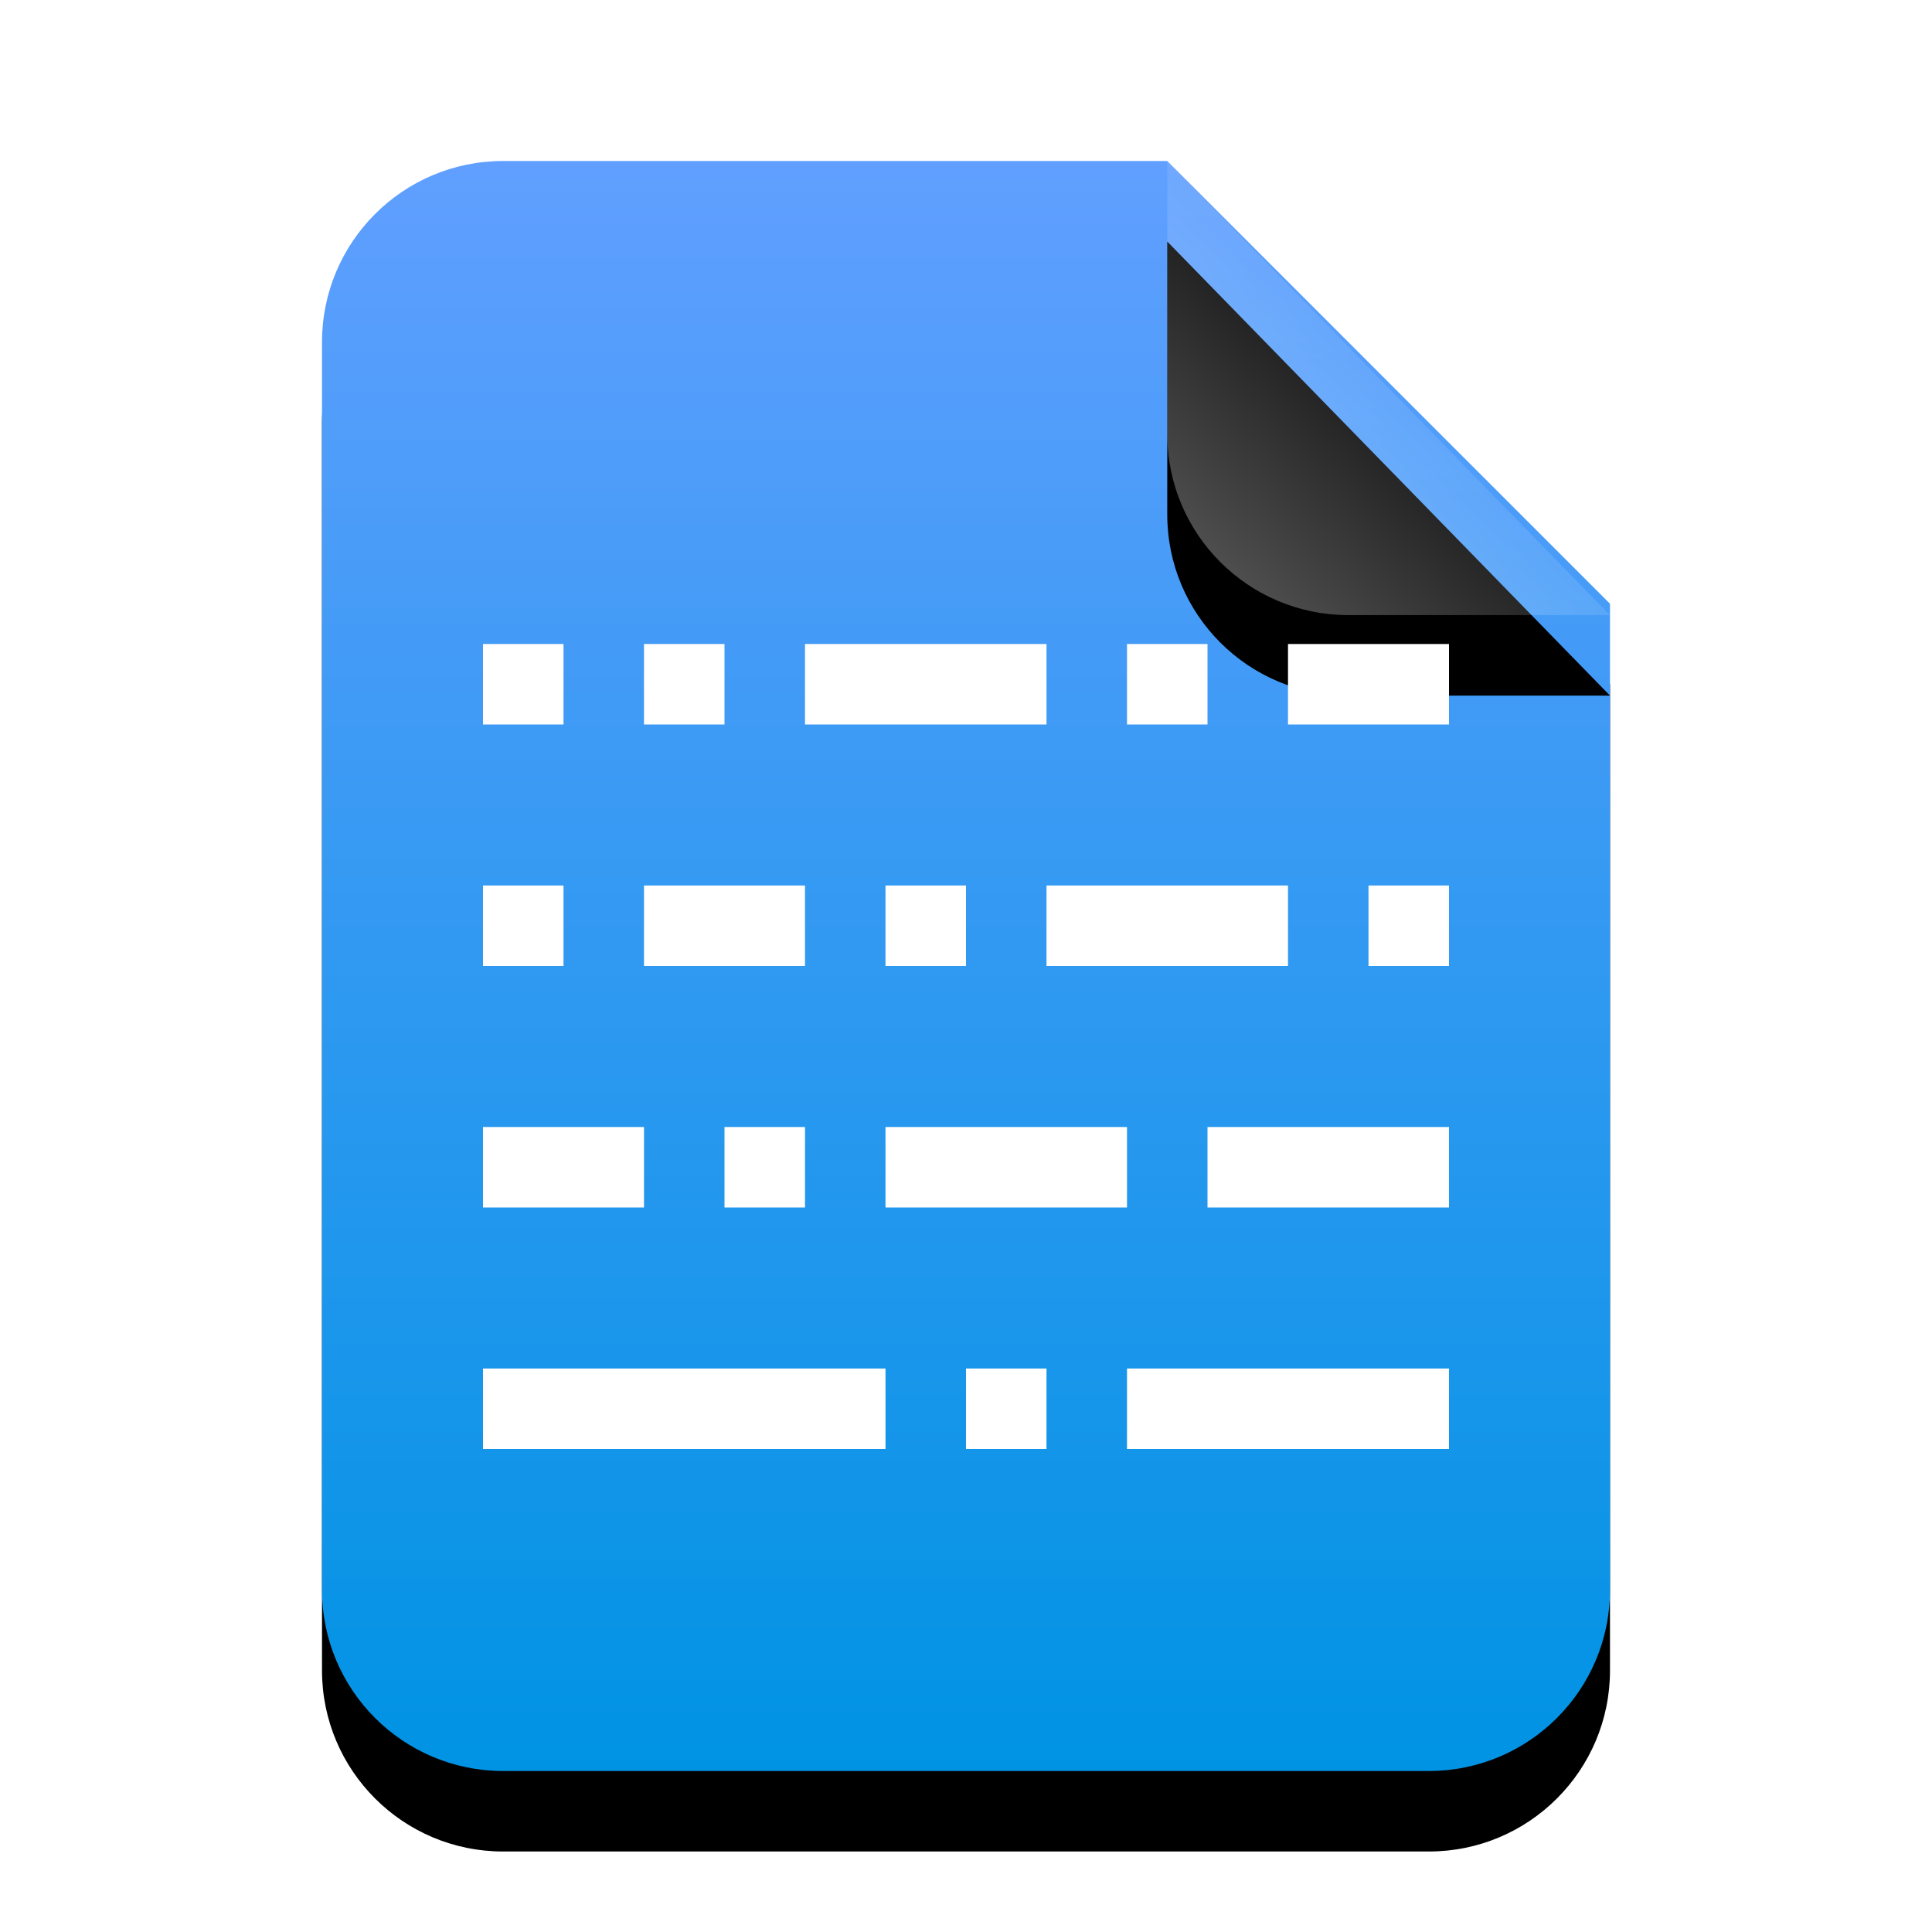 <svg xmlns="http://www.w3.org/2000/svg" xmlns:xlink="http://www.w3.org/1999/xlink" width="24" height="24" viewBox="0 0 24 24">
  <defs>
    <linearGradient id="text-x-source-c" x1="50%" x2="50%" y1="0%" y2="99.203%">
      <stop offset="0%" stop-color="#619FFF"/>
      <stop offset="100%" stop-color="#0093E4"/>
    </linearGradient>
    <path id="text-x-source-b" d="M10.5,0 L16,5.5 L16,17.75 C16,18.993 14.993,20 13.75,20 L2.25,20 C1.007,20 1.52179594e-16,18.993 0,17.75 L0,2.25 C-1.52179594e-16,1.007 1.007,2.28269391e-16 2.25,0 L10.5,0 Z"/>
    <filter id="text-x-source-a" width="143.8%" height="135%" x="-21.9%" y="-12.5%" filterUnits="objectBoundingBox">
      <feOffset dy="1" in="SourceAlpha" result="shadowOffsetOuter1"/>
      <feGaussianBlur in="shadowOffsetOuter1" result="shadowBlurOuter1" stdDeviation="1"/>
      <feColorMatrix in="shadowBlurOuter1" values="0 0 0 0 0.016   0 0 0 0 0.58   0 0 0 0 0.898  0 0 0 0.5 0"/>
    </filter>
    <linearGradient id="text-x-source-f" x1="50%" x2="14.088%" y1="50%" y2="88.513%">
      <stop offset="0%" stop-color="#FFF" stop-opacity=".1"/>
      <stop offset="100%" stop-color="#FFF" stop-opacity=".3"/>
    </linearGradient>
    <path id="text-x-source-e" d="M10.5,0 L16,5.641 L12.75,5.641 C11.507,5.641 10.5,4.634 10.5,3.391 L10.5,0 Z"/>
    <filter id="text-x-source-d" width="172.7%" height="170.9%" x="-36.4%" y="-17.7%" filterUnits="objectBoundingBox">
      <feOffset dy="1" in="SourceAlpha" result="shadowOffsetOuter1"/>
      <feGaussianBlur in="shadowOffsetOuter1" result="shadowBlurOuter1" stdDeviation=".5"/>
      <feComposite in="shadowBlurOuter1" in2="SourceAlpha" operator="out" result="shadowBlurOuter1"/>
      <feColorMatrix in="shadowBlurOuter1" values="0 0 0 0 0   0 0 0 0 0   0 0 0 0 0  0 0 0 0.05 0"/>
    </filter>
  </defs>
  <g fill="none" fill-rule="evenodd">
    <g transform="translate(4 2)">
      <use fill="#000" filter="url(#text-x-source-a)" xlink:href="#text-x-source-b"/>
      <use fill="url(#text-x-source-c)" xlink:href="#text-x-source-b"/>
      <use fill="#000" filter="url(#text-x-source-d)" xlink:href="#text-x-source-e"/>
      <use fill="url(#text-x-source-f)" xlink:href="#text-x-source-e"/>
    </g>
    <path fill="#FFF" d="M7,8 L7,9 L6,9 L6,8 L7,8 Z M13,8 L13,9 L10,9 L10,8 L13,8 Z M18,8 L18,9 L16,9 L16,8 L18,8 Z M13,17 L13,18 L12,18 L12,17 L13,17 Z M10,11 L10,12 L8,12 L8,11 L10,11 Z M16,11 L16,12 L13,12 L13,11 L16,11 Z M18,14 L18,15 L15,15 L15,14 L18,14 Z M14,14 L14,15 L11,15 L11,14 L14,14 Z M7,11 L7,12 L6,12 L6,11 L7,11 Z M9,8 L9,9 L8,9 L8,8 L9,8 Z M12,11 L12,12 L11,12 L11,11 L12,11 Z M18,17 L18,18 L14,18 L14,17 L18,17 Z M10,14 L10,15 L9,15 L9,14 L10,14 Z M8,14 L8,15 L6,15 L6,14 L8,14 Z M11,17 L11,18 L6,18 L6,17 L11,17 Z M18,11 L18,12 L17,12 L17,11 L18,11 Z M15,8 L15,9 L14,9 L14,8 L15,8 Z"/>
  </g>
</svg>
